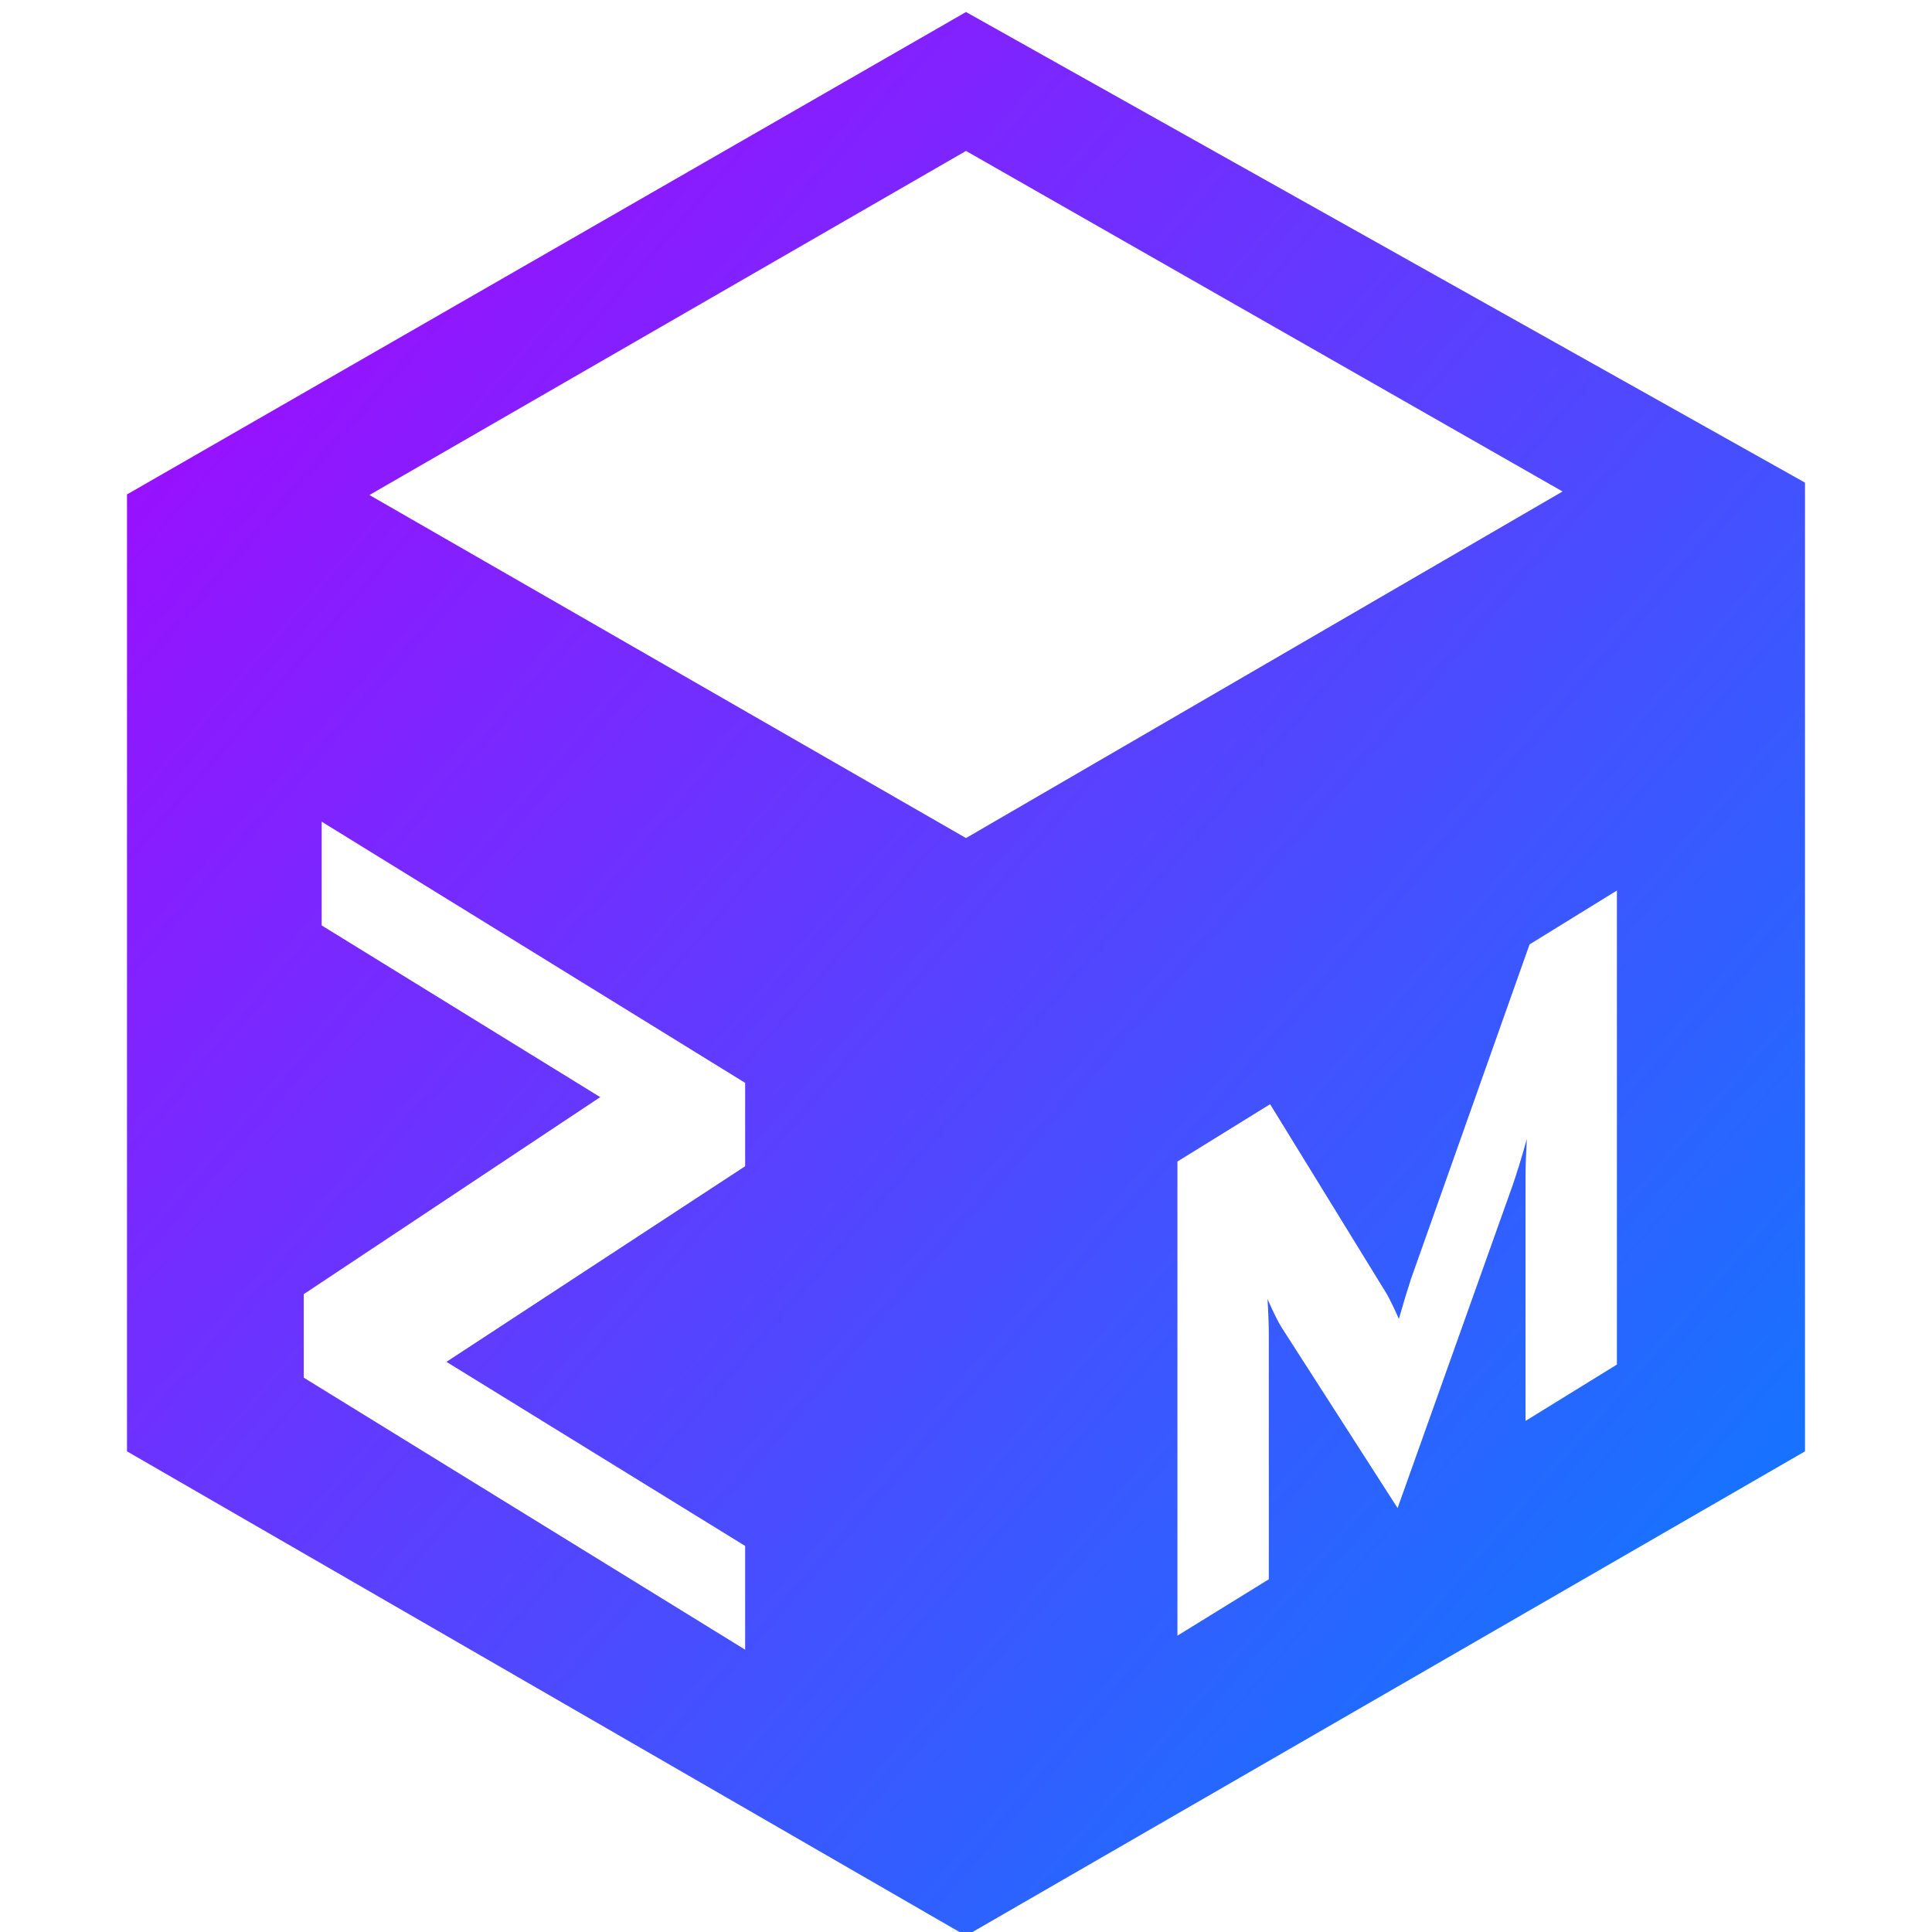 <svg xmlns="http://www.w3.org/2000/svg" xmlns:xlink="http://www.w3.org/1999/xlink" width="64" height="64" viewBox="0 0 64 64" version="1.1"><defs><linearGradient id="linear0" x1="0%" x2="100%" y1="0%" y2="100%"><stop offset="0%" style="stop-color:#ae00ff; stop-opacity:1"/><stop offset="100%" style="stop-color:#0084ff; stop-opacity:1"/></linearGradient></defs><g id="surface1"><path style=" stroke:none;fill-rule:evenodd;fill:url(#linear0);" d="M 12.238 16.398 L 32 5 L 51.762 16.281 L 32 27.762 Z M 24.684 54.648 L 10.062 45.637 L 10.062 42.871 L 19.883 36.344 L 10.656 30.656 L 10.656 27.219 L 24.684 35.871 L 24.684 38.633 L 14.789 45.113 L 24.684 51.211 Z M 32 0.398 L 59.793 15.988 L 59.793 48.078 L 32 64.125 L 4.207 48.078 L 4.207 16.379 Z M 53.562 29.5 L 53.562 45.203 L 50.535 47.07 L 50.535 38.996 C 50.535 38.652 50.551 38.23 50.578 37.73 C 50.402 38.367 50.242 38.875 50.109 39.262 L 46.297 49.957 L 42.457 43.977 C 42.324 43.762 42.168 43.445 41.988 43.031 C 42.016 43.492 42.031 43.891 42.031 44.234 L 42.031 52.316 L 39.004 54.184 L 39.004 38.477 L 42.074 36.578 L 45.938 42.863 C 46.055 43.074 46.191 43.352 46.34 43.691 C 46.488 43.168 46.625 42.723 46.742 42.363 L 50.668 31.285 Z M 53.562 29.5 "/></g></svg>
